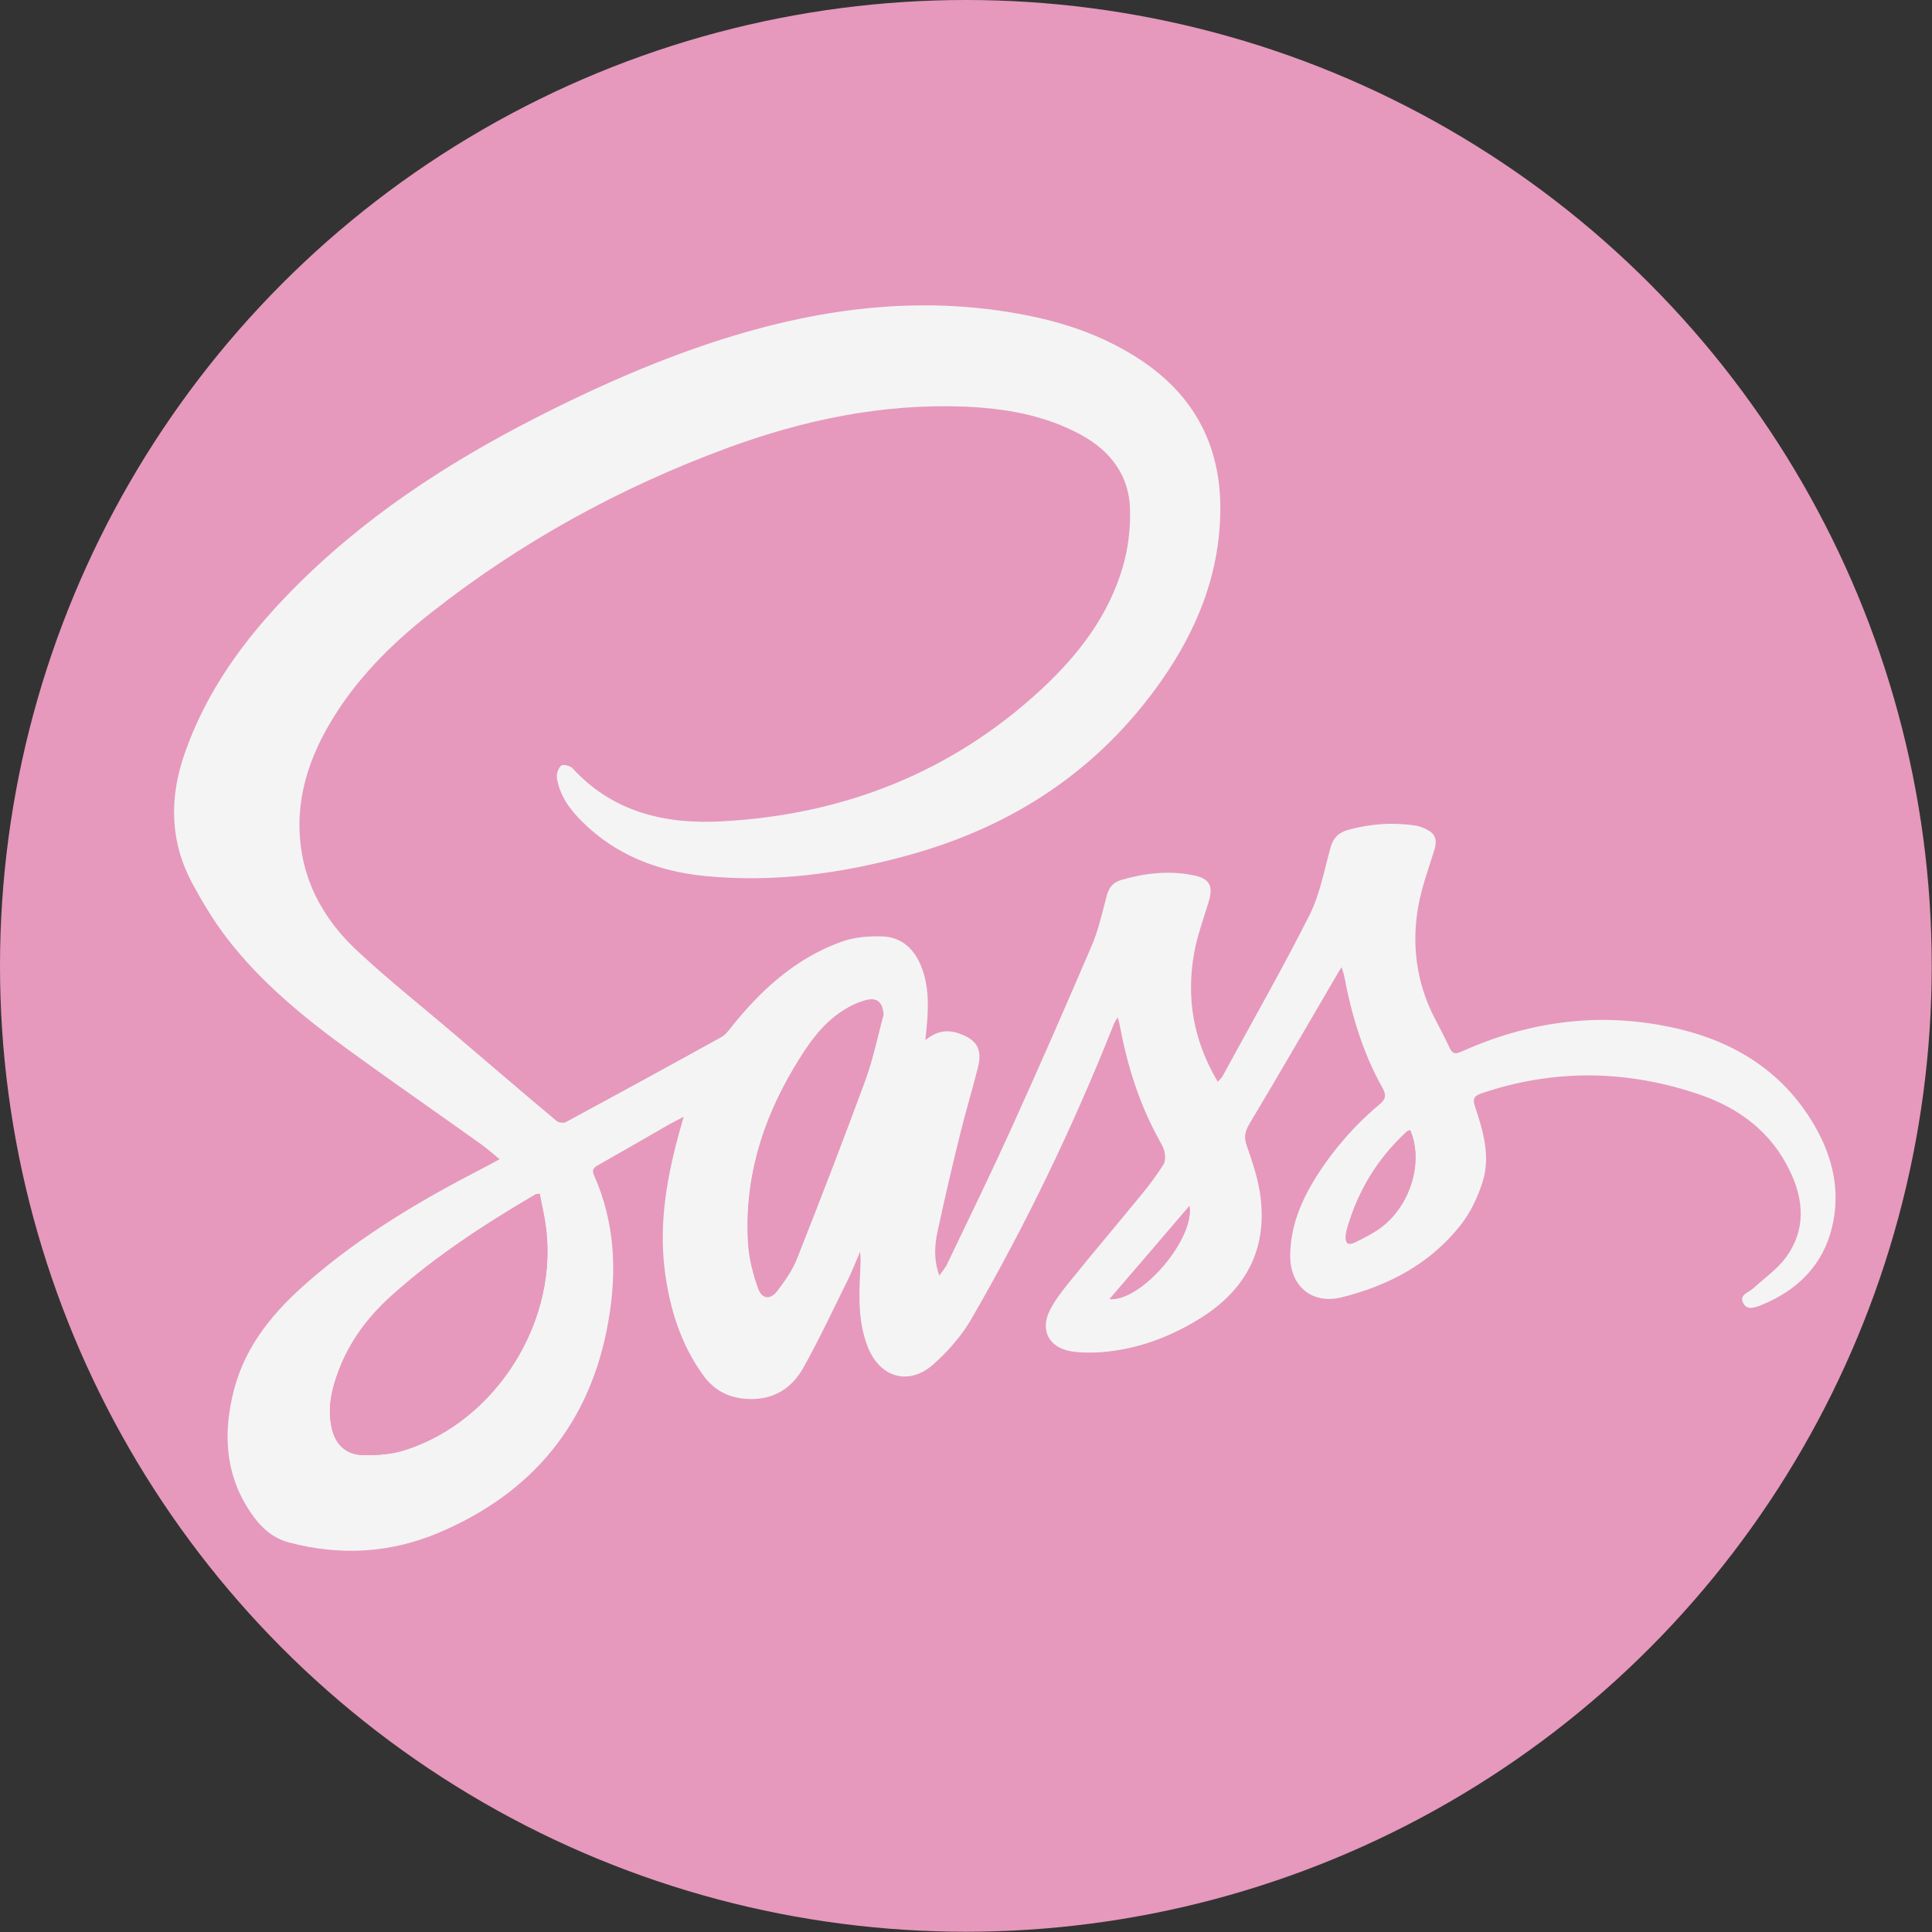 <?xml version="1.0" encoding="UTF-8"?>
<svg id="Livello_2" data-name="Livello 2" xmlns="http://www.w3.org/2000/svg" viewBox="0 0 72.85 72.85">
  <rect x="0" y="0" width="72.85" height="72.85" fill="#333333" stroke="none"/>
  <defs>
    <style>
      .cls-1 {
        fill: #e699bc;
      }

      .cls-1, .cls-2 {
        stroke-width: 0px;
      }

      .cls-2 {
        fill: #f4f4f4;
      }
    </style>
  </defs>
  <g id="Livello_1-2" data-name="Livello 1">
    <g>
      <circle class="cls-1" cx="36.42" cy="36.42" r="36.42"/>
      <g>
        <path class="cls-2" d="m34.86,39.25c.46-.4.9-.44,1.36-.26.62.23.82.59.66,1.24-.2.81-.45,1.62-.65,2.43-.31,1.24-.6,2.49-.87,3.74-.12.54-.16,1.1.06,1.7.1-.15.23-.29.3-.45.81-1.69,1.63-3.37,2.4-5.07,1.04-2.29,2.05-4.6,3.04-6.91.26-.6.4-1.25.57-1.89.08-.31.24-.51.55-.6.89-.26,1.79-.36,2.7-.18.64.12.78.41.59,1.02-.19.63-.42,1.25-.54,1.9-.31,1.71-.03,3.33.89,4.87.08-.09.15-.15.19-.23,1.09-2.01,2.23-4,3.26-6.04.4-.79.56-1.7.8-2.56.1-.37.31-.57.67-.67.83-.23,1.68-.29,2.53-.16.16.02.32.09.47.17.28.15.35.38.26.7-.22.72-.49,1.44-.62,2.17-.26,1.46-.07,2.89.62,4.23.19.36.38.72.55,1.09.11.25.22.27.46.16,2.5-1.12,5.1-1.49,7.79-.94,2.34.47,4.28,1.6,5.52,3.73.69,1.19.99,2.48.66,3.84-.35,1.44-1.31,2.37-2.64,2.92-.23.09-.56.24-.71-.07-.16-.32.21-.39.38-.55.41-.38.89-.71,1.22-1.15.77-1.04.7-2.18.15-3.3-.69-1.43-1.88-2.33-3.34-2.84-2.75-.95-5.52-1-8.29-.06-.29.1-.32.23-.23.5.31.93.59,1.88.28,2.85-.18.57-.46,1.15-.82,1.61-1.15,1.46-2.72,2.29-4.5,2.73-1.11.27-1.93-.42-1.93-1.56,0-1.1.41-2.08.99-3,.65-1.03,1.45-1.94,2.38-2.72.23-.19.26-.34.12-.6-.75-1.33-1.18-2.77-1.46-4.27-.02-.08-.05-.15-.09-.3-.08.12-.13.19-.17.27-1.1,1.88-2.19,3.77-3.31,5.64-.17.29-.21.5-.1.82.2.56.39,1.14.49,1.72.33,2.06-.44,3.64-2.18,4.75-1.17.74-2.44,1.22-3.84,1.32-.37.02-.75.02-1.11-.04-.83-.15-1.16-.8-.78-1.55.19-.37.45-.71.71-1.03.91-1.13,1.85-2.23,2.77-3.36.29-.35.56-.72.8-1.1.08-.12.07-.33.04-.48-.04-.18-.15-.35-.24-.52-.74-1.35-1.18-2.8-1.46-4.31-.01-.06-.03-.11-.07-.24-.07.13-.12.2-.15.28-1.52,3.83-3.3,7.53-5.36,11.09-.37.64-.89,1.23-1.44,1.72-.92.81-2,.5-2.46-.64-.35-.88-.35-1.8-.3-2.73.01-.29.04-.57,0-.88-.15.35-.29.71-.46,1.06-.55,1.11-1.07,2.22-1.67,3.3-.44.79-1.14,1.24-2.1,1.19-.7-.03-1.25-.31-1.66-.86-.88-1.2-1.3-2.58-1.48-4.04-.22-1.82.11-3.58.6-5.32.03-.11.06-.22.12-.42-.24.13-.41.21-.57.3-.88.51-1.77,1.02-2.65,1.52-.16.09-.26.17-.16.39.79,1.77.87,3.64.54,5.5-.66,3.82-2.85,6.48-6.41,7.98-1.82.77-3.72.87-5.64.36-.67-.18-1.12-.64-1.48-1.19-.94-1.43-1-2.98-.58-4.59.45-1.7,1.53-2.96,2.82-4.08,1.97-1.71,4.19-3.03,6.5-4.22.21-.11.42-.22.69-.37-.26-.21-.46-.39-.68-.55-1.65-1.18-3.31-2.33-4.95-3.52-1.71-1.24-3.35-2.57-4.65-4.26-.5-.65-.93-1.37-1.32-2.09-.83-1.56-.86-3.18-.29-4.84.82-2.38,2.26-4.35,3.99-6.12,2.71-2.78,5.91-4.87,9.35-6.62,2.56-1.3,5.19-2.44,7.95-3.22,3.54-1,7.14-1.32,10.77-.54,1.4.3,2.74.8,3.95,1.59,2.14,1.4,3.14,3.39,3.05,5.94-.08,2.48-1.05,4.63-2.5,6.58-2.34,3.15-5.47,5.14-9.23,6.18-2.53.7-5.09,1.05-7.72.79-1.77-.18-3.35-.79-4.63-2.07-.46-.46-.83-.97-.93-1.63-.02-.15.05-.37.16-.46.07-.06.34,0,.43.1,1.53,1.67,3.52,2.12,5.64,2,4.58-.25,8.65-1.84,12.04-4.98,1.39-1.29,2.53-2.77,3.07-4.62.2-.69.29-1.44.27-2.16-.03-1.28-.73-2.2-1.84-2.81-1.39-.76-2.91-1.01-4.47-1.07-3.07-.11-6.01.51-8.87,1.56-4.04,1.49-7.78,3.54-11.17,6.21-1.53,1.2-2.89,2.56-3.87,4.26-.87,1.51-1.31,3.12-1,4.86.26,1.46,1.04,2.67,2.1,3.65,1.19,1.11,2.47,2.12,3.71,3.18,1.26,1.07,2.51,2.15,3.78,3.21.08.07.27.1.36.05,1.96-1.06,3.92-2.13,5.87-3.21.14-.08.25-.22.35-.35,1.12-1.41,2.42-2.6,4.14-3.23.49-.18,1.05-.23,1.58-.21.76.03,1.24.52,1.49,1.22.24.65.24,1.31.19,1.99-.02.21-.04.42-.07.74Zm-14.51,5.76c-.11.02-.14.02-.16.03-1.91,1.12-3.78,2.33-5.43,3.82-.88.79-1.57,1.71-1.99,2.82-.25.67-.41,1.36-.28,2.08.13.7.54,1.1,1.25,1.11.5,0,1.02-.03,1.49-.18,3.51-1.09,5.9-4.96,5.33-8.59-.06-.36-.14-.72-.21-1.09Zm12.96-6.73c-.04-.47-.23-.67-.66-.56-.31.08-.61.22-.88.4-.82.53-1.34,1.32-1.83,2.14-1.23,2.06-1.89,4.27-1.73,6.68.04.55.19,1.11.37,1.63.15.42.46.45.73.1.29-.38.57-.78.74-1.22.88-2.23,1.75-4.46,2.57-6.71.29-.79.46-1.63.68-2.45Zm19.86,4.33c-.06.02-.09.03-.12.05-1.1,1.01-1.85,2.24-2.26,3.68-.02.07-.03.14-.04.21-.04.32.07.42.36.27.34-.17.69-.34.99-.57,1.11-.84,1.58-2.49,1.07-3.65Zm-8.32,2.86c-1,1.17-1.99,2.33-3.01,3.51,1.21.08,3.21-2.28,3.01-3.51Z"/>
        <g>
          <path class="cls-1" d="m20.35,45.01c.07.38.16.73.21,1.09.57,3.63-1.82,7.5-5.33,8.59-.47.15-.99.18-1.49.18-.71,0-1.12-.41-1.25-1.11-.14-.72.02-1.41.28-2.08.42-1.11,1.11-2.03,1.99-2.82,1.66-1.49,3.52-2.7,5.43-3.82.02-.01.05-.01.16-.03Z"/>
          <path class="cls-1" d="m33.31,38.28c-.22.82-.39,1.66-.68,2.45-.83,2.25-1.69,4.48-2.57,6.71-.17.44-.46.84-.74,1.22-.27.36-.58.33-.73-.1-.19-.52-.33-1.08-.37-1.63-.16-2.41.5-4.62,1.73-6.68.49-.82,1.01-1.61,1.83-2.14.27-.17.57-.32.88-.4.43-.11.62.09.66.56Z"/>
          <path class="cls-1" d="m53.17,42.62c.51,1.16.04,2.8-1.07,3.65-.3.23-.65.4-.99.57-.29.14-.39.05-.36-.27,0-.07.02-.14.04-.21.41-1.44,1.16-2.67,2.26-3.68.02-.02.06-.03.12-.05Z"/>
          <path class="cls-1" d="m44.85,45.48c.2,1.23-1.79,3.59-3.01,3.51,1.01-1.18,2.01-2.34,3.01-3.51Z"/>
        </g>
      </g>
    </g>
  </g>
</svg>
